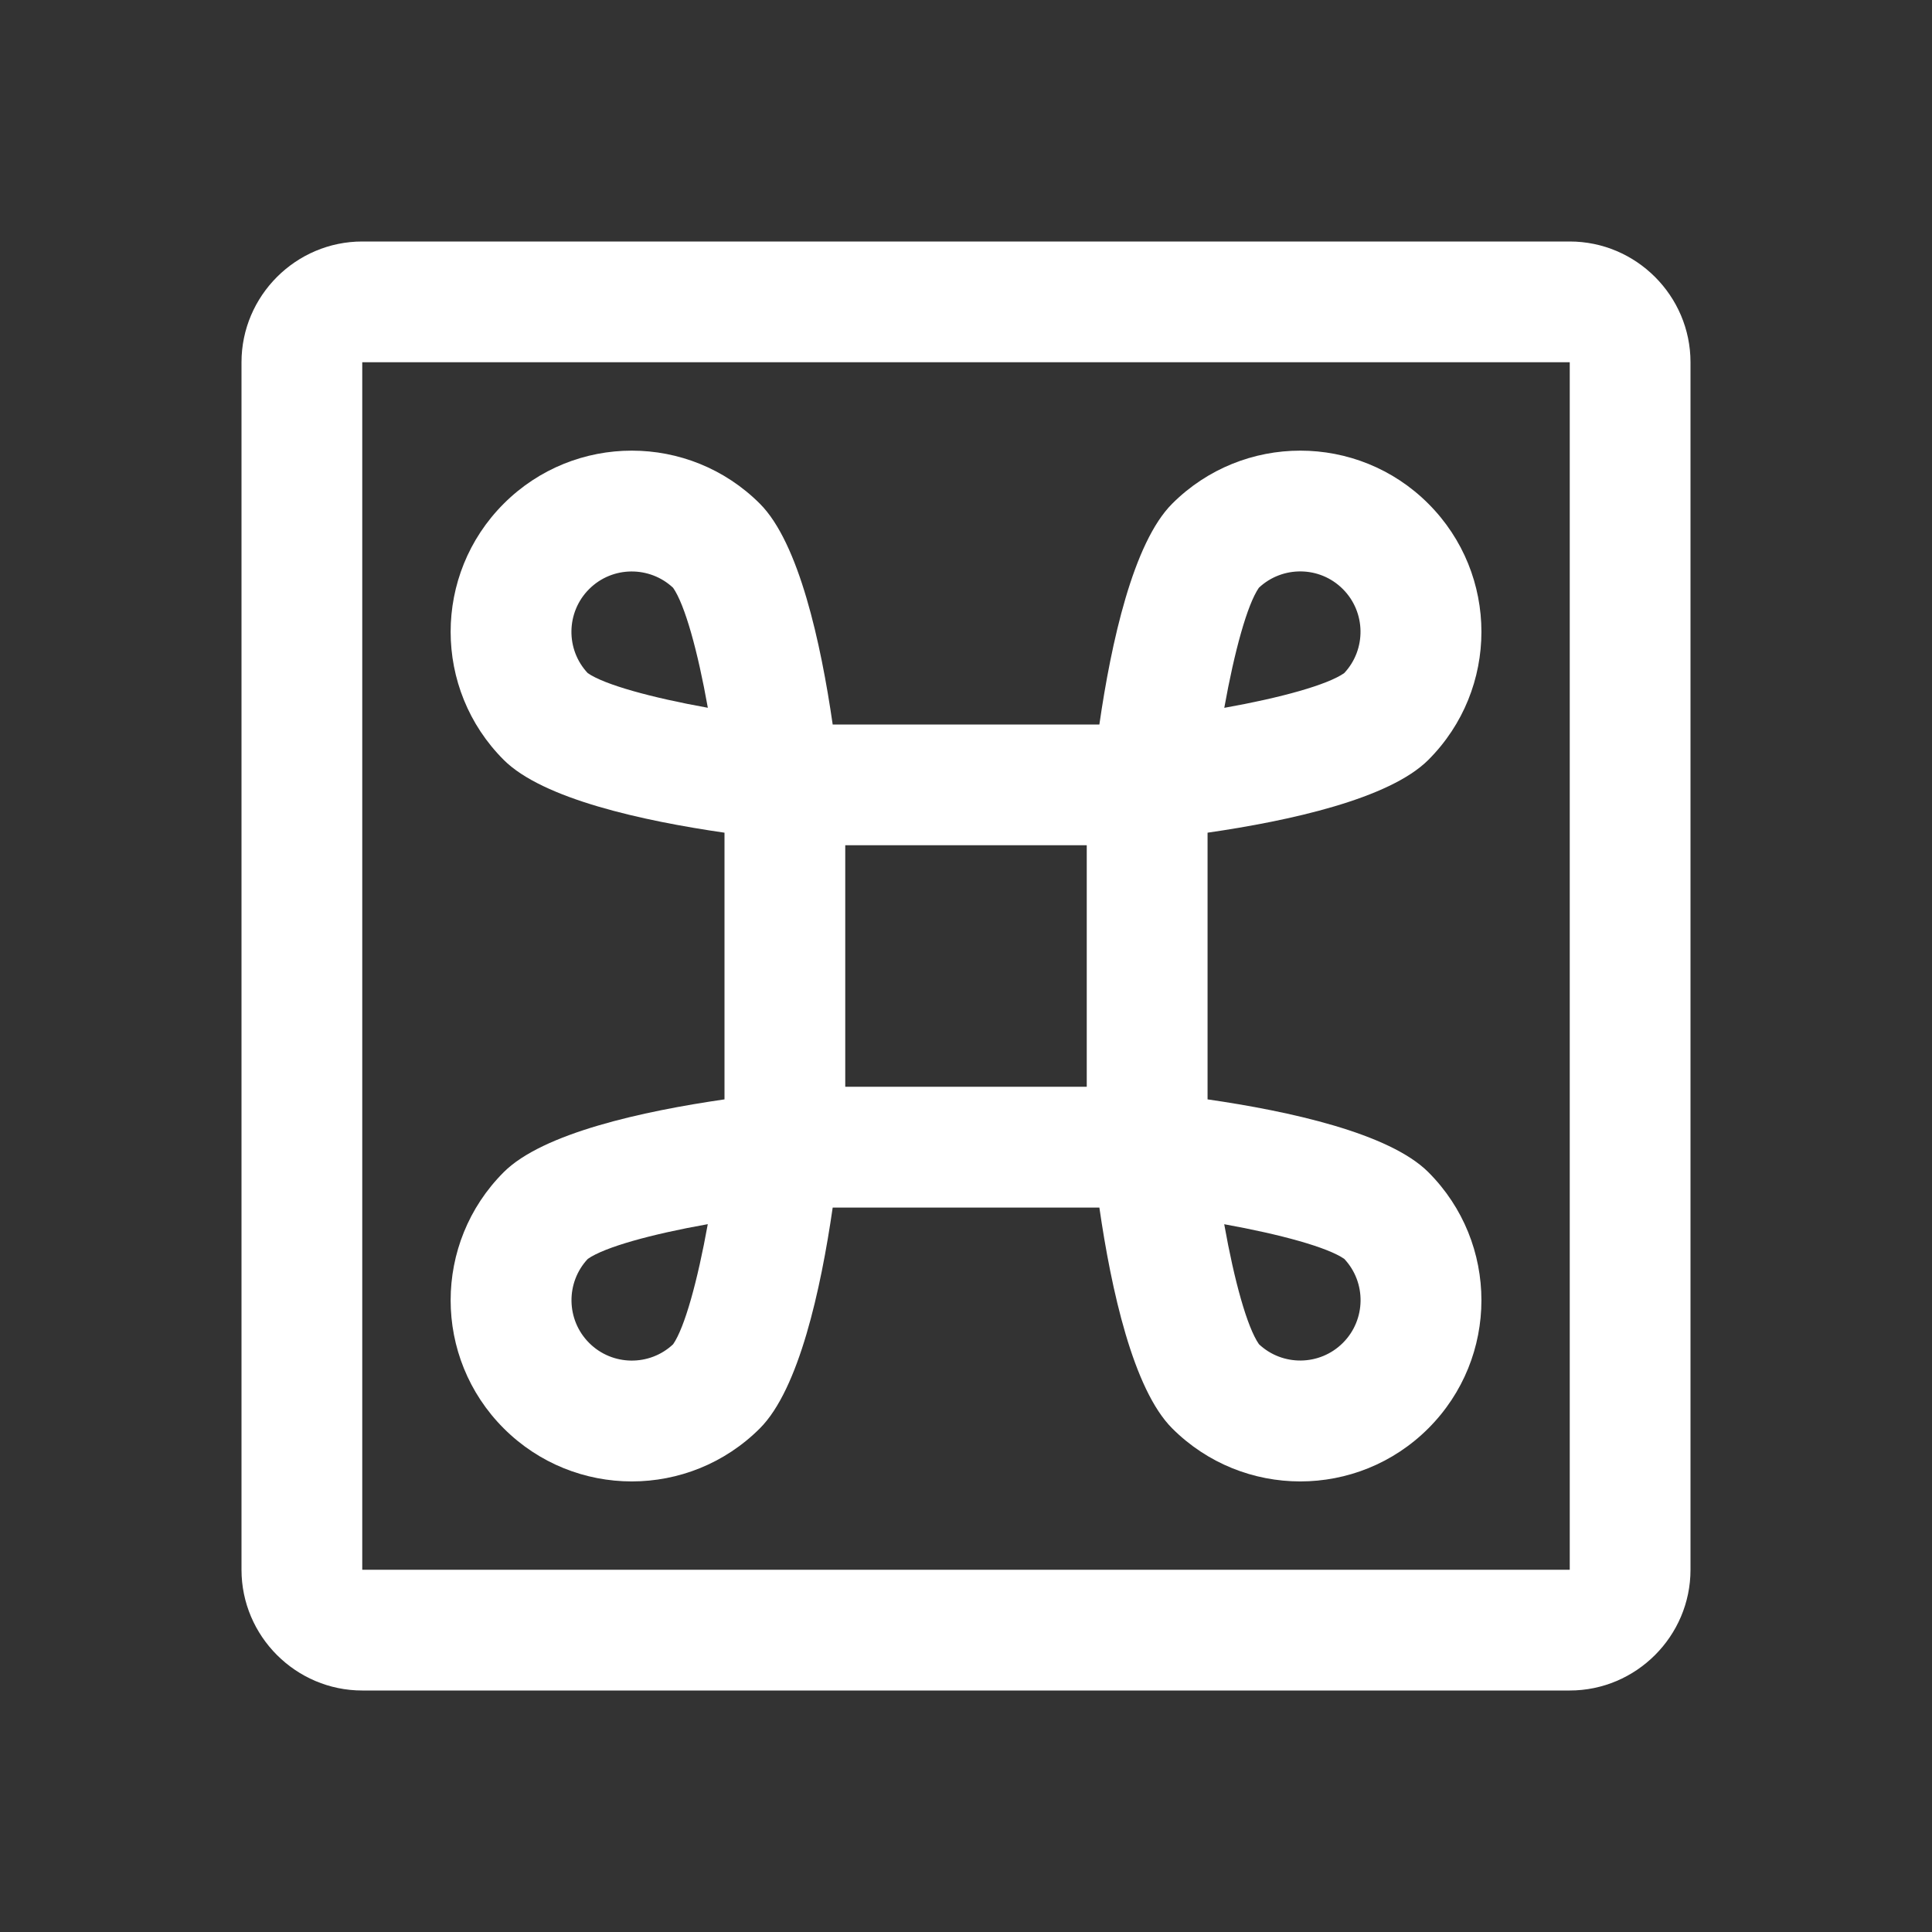 <svg version="1.1" id="Uploaded to svgrepo.com" xmlns="http://www.w3.org/2000/svg" xmlns:xlink="http://www.w3.org/1999/xlink" viewBox="0 0 32 32" xml:space="preserve" fill="#000000"><rect x="0" y="0" width="32" height="32" fill="#333333" stroke="none"/><g id="SVGRepo_bgCarrier" stroke-width="0"></g><g id="SVGRepo_tracerCarrier" stroke-linecap="round" stroke-linejoin="round"></g><g id="SVGRepo_iconCarrier"> <style type="text/css"> .bentblocks_een{fill:#ffffff;} </style> <path class="bentblocks_een" d="M12,18.209c-1.354,0.196-3.01,0.559-3.657,1.206c-1.172,1.172-1.172,3.071,0,4.243 c1.172,1.172,3.071,1.172,4.243,0c0.647-0.647,1.01-2.302,1.206-3.657h4.417c0.196,1.354,0.559,3.01,1.206,3.657 c1.172,1.172,3.071,1.172,4.243,0c1.172-1.172,1.172-3.071,0-4.243c-0.647-0.647-2.302-1.01-3.657-1.206v-4.417 c1.354-0.196,3.01-0.559,3.657-1.206c1.172-1.172,1.172-3.071,0-4.243c-1.171-1.172-3.071-1.172-4.243,0 c-0.647,0.647-1.01,2.302-1.206,3.657h-4.417c-0.196-1.354-0.559-3.01-1.206-3.657c-1.172-1.172-3.071-1.172-4.243,0 c-1.172,1.172-1.172,3.071,0,4.243c0.647,0.647,2.302,1.01,3.657,1.206V18.209z M11.149,22.265 c-0.388,0.366-1.006,0.363-1.391-0.022c-0.382-0.382-0.39-1-0.022-1.392c0.28-0.195,1.048-0.408,1.987-0.575 C11.554,21.214,11.341,21.988,11.149,22.265z M22.265,20.851c0.368,0.391,0.36,1.009-0.022,1.391 c-0.385,0.385-1.003,0.388-1.391,0.022c-0.195-0.28-0.408-1.048-0.575-1.987C21.214,20.446,21.988,20.659,22.265,20.851z M20.851,9.735c0.387-0.364,1.005-0.365,1.391,0.022c0.382,0.382,0.39,1,0.022,1.392c-0.28,0.195-1.048,0.408-1.986,0.575 C20.446,10.786,20.659,10.012,20.851,9.735z M9.735,11.149c-0.368-0.391-0.36-1.009,0.022-1.391 c0.388-0.388,1.006-0.385,1.392-0.022c0.195,0.28,0.408,1.048,0.575,1.987C10.786,11.554,10.012,11.341,9.735,11.149z M18,14v4h-4 v-4H18z M26,4H6C4.9,4,4,4.9,4,6v20c0,1.1,0.9,2,2,2h20c1.1,0,2-0.9,2-2V6C28,4.9,27.1,4,26,4z M26,26H6V6h20V26z"></path> </g></svg>
